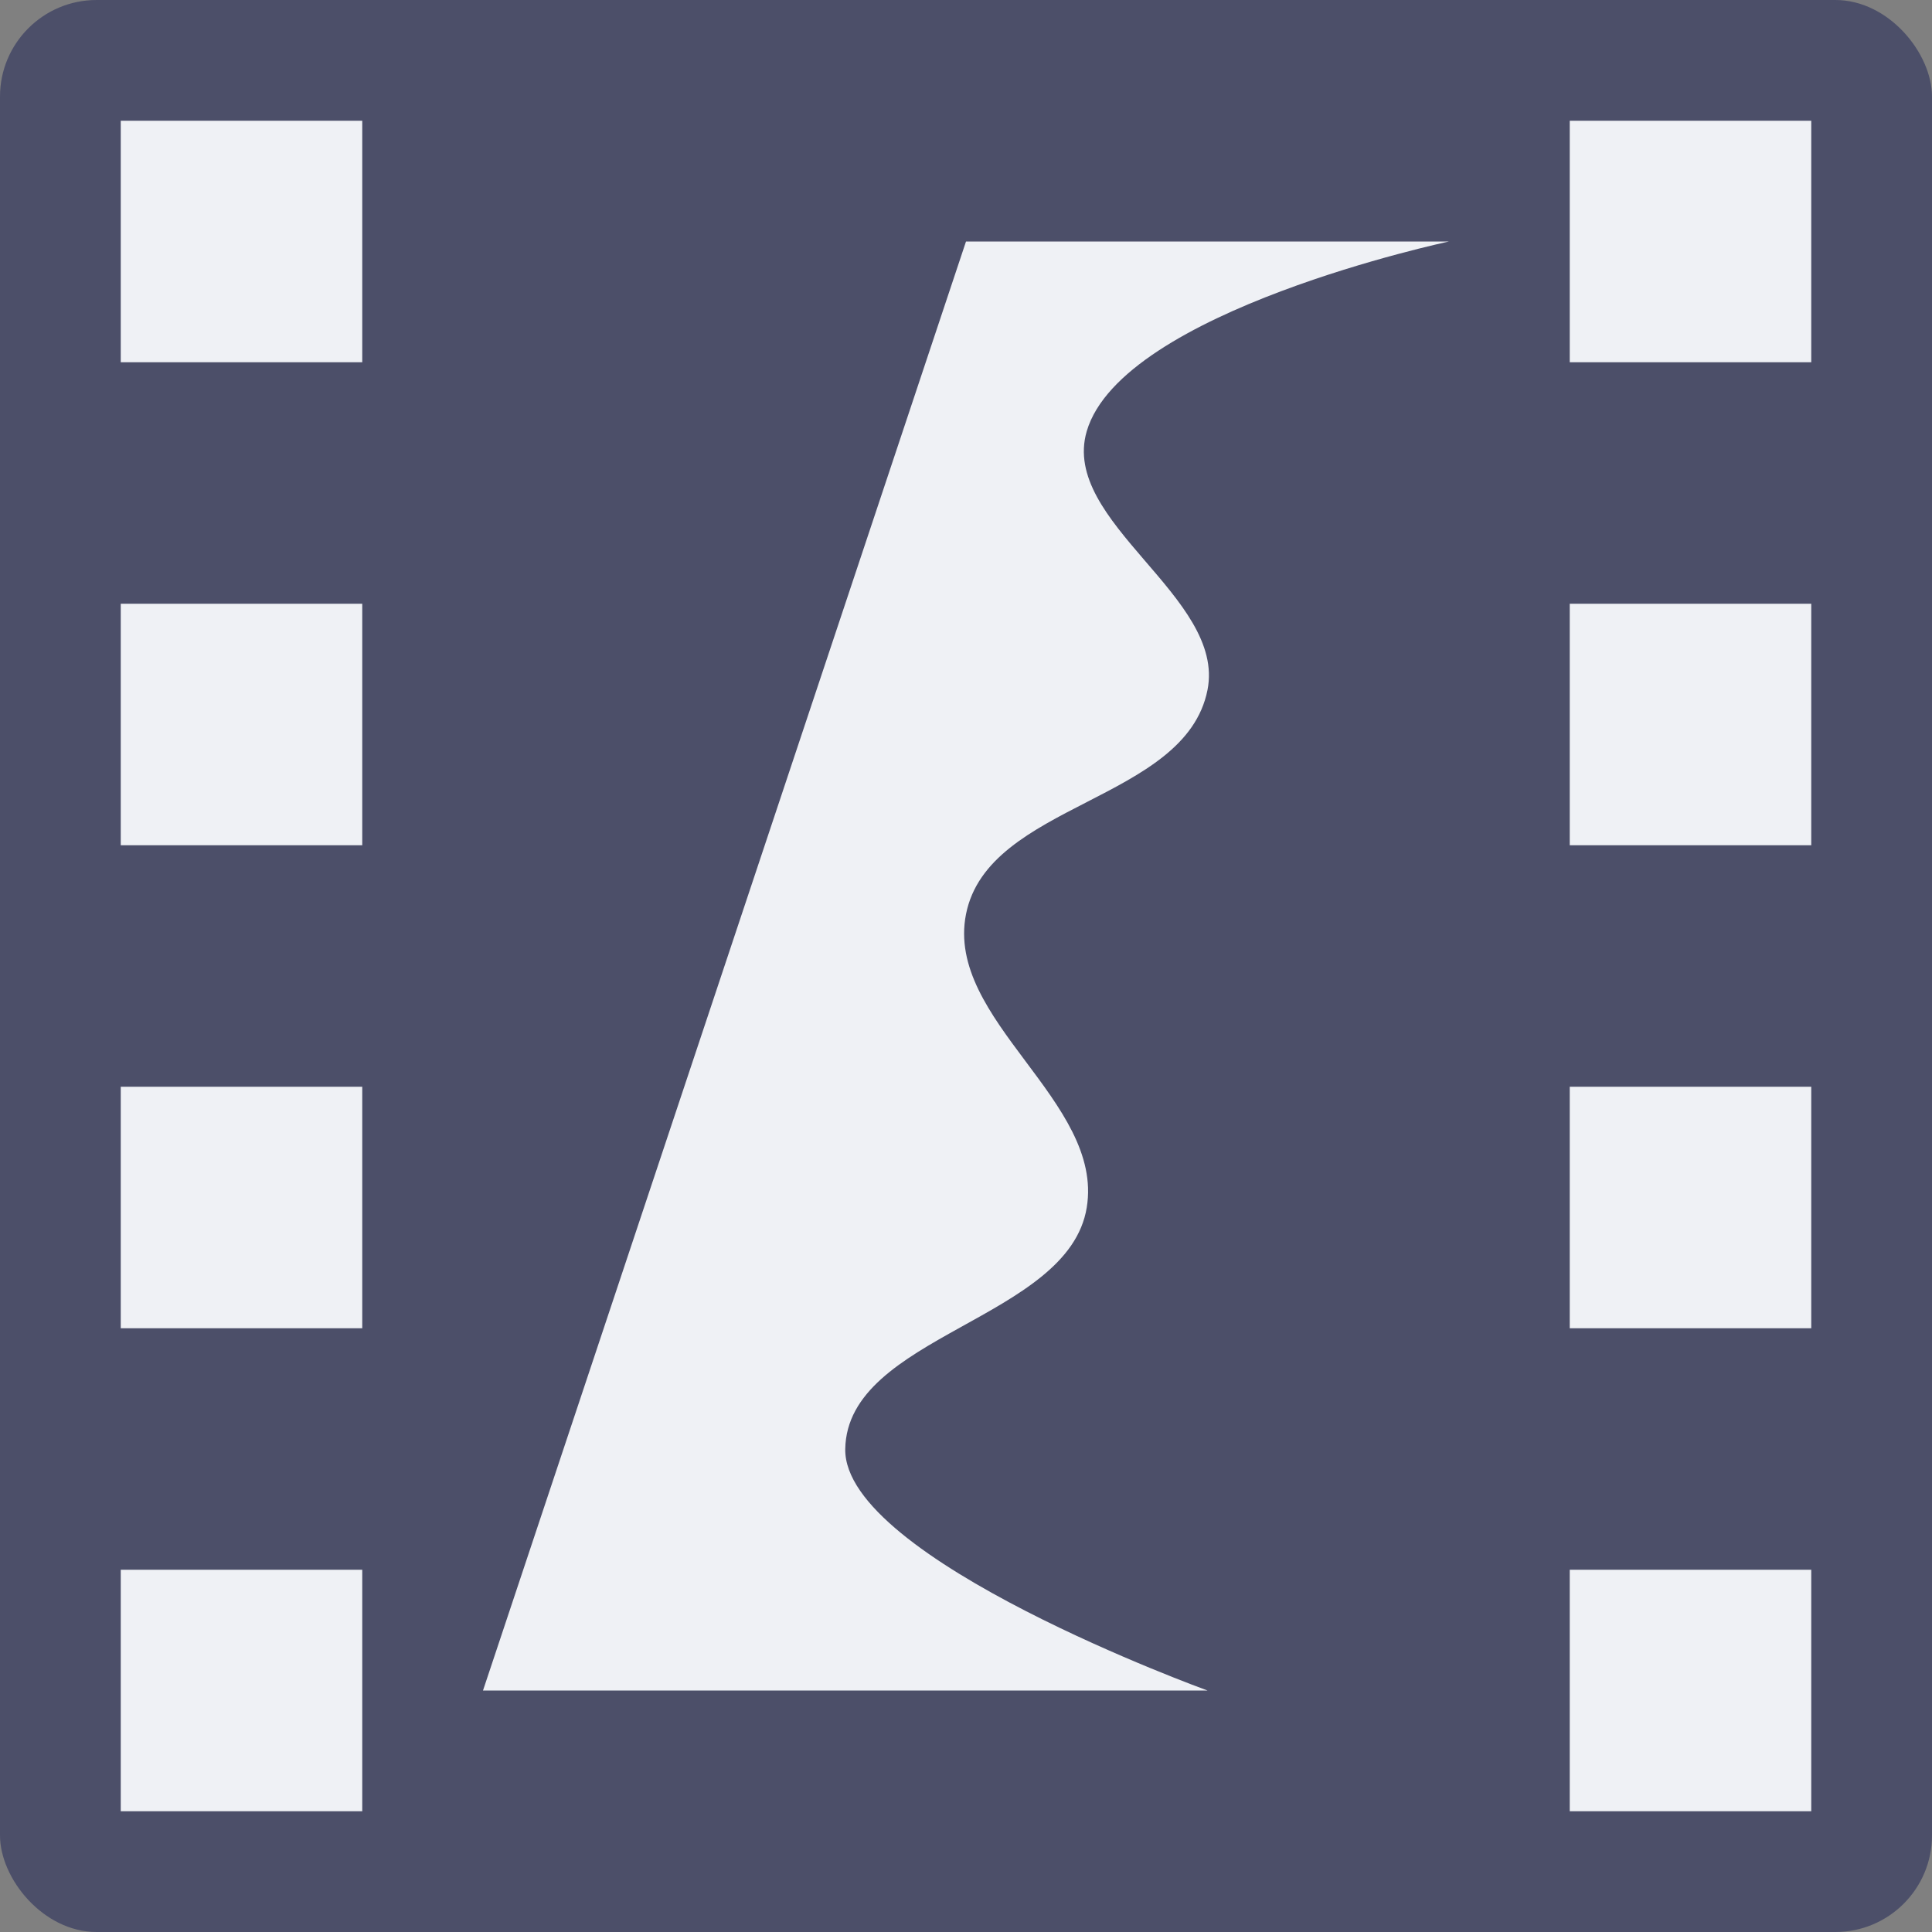 <svg xmlns="http://www.w3.org/2000/svg" width="16" height="16" version="1">
 <rect width="100%" height="100%" fill="#808080" stroke="none"/>
 <rect style="fill:#4c4f69" width="16" height="16" x="0" y="0" rx=".8" ry=".8"/>
 <path style="fill:#eff1f5" d="m 8,2 4,0 C 12,2 9.293,2.574 9,3.571 8.779,4.323 10.153,4.943 10,5.714 9.816,6.639 8.183,6.647 8,7.571 7.827,8.447 9.144,9.119 9,10 8.849,10.929 7.016,11.057 7,12 c -0.016,0.91 3,2 3,2 l -6,0 z"/>
 <path style="fill:#eff1f5" d="M 1 1 L 1 3 L 3 3 L 3 1 L 1 1 z M 13 1 L 13 3 L 15 3 L 15 1 L 13 1 z M 1 5 L 1 7 L 3 7 L 3 5 L 1 5 z M 13 5 L 13 7 L 15 7 L 15 5 L 13 5 z M 1 9 L 1 11 L 3 11 L 3 9 L 1 9 z M 13 9 L 13 11 L 15 11 L 15 9 L 13 9 z M 1 13 L 1 15 L 3 15 L 3 13 L 1 13 z M 13 13 L 13 15 L 15 15 L 15 13 L 13 13 z"/>
</svg>
